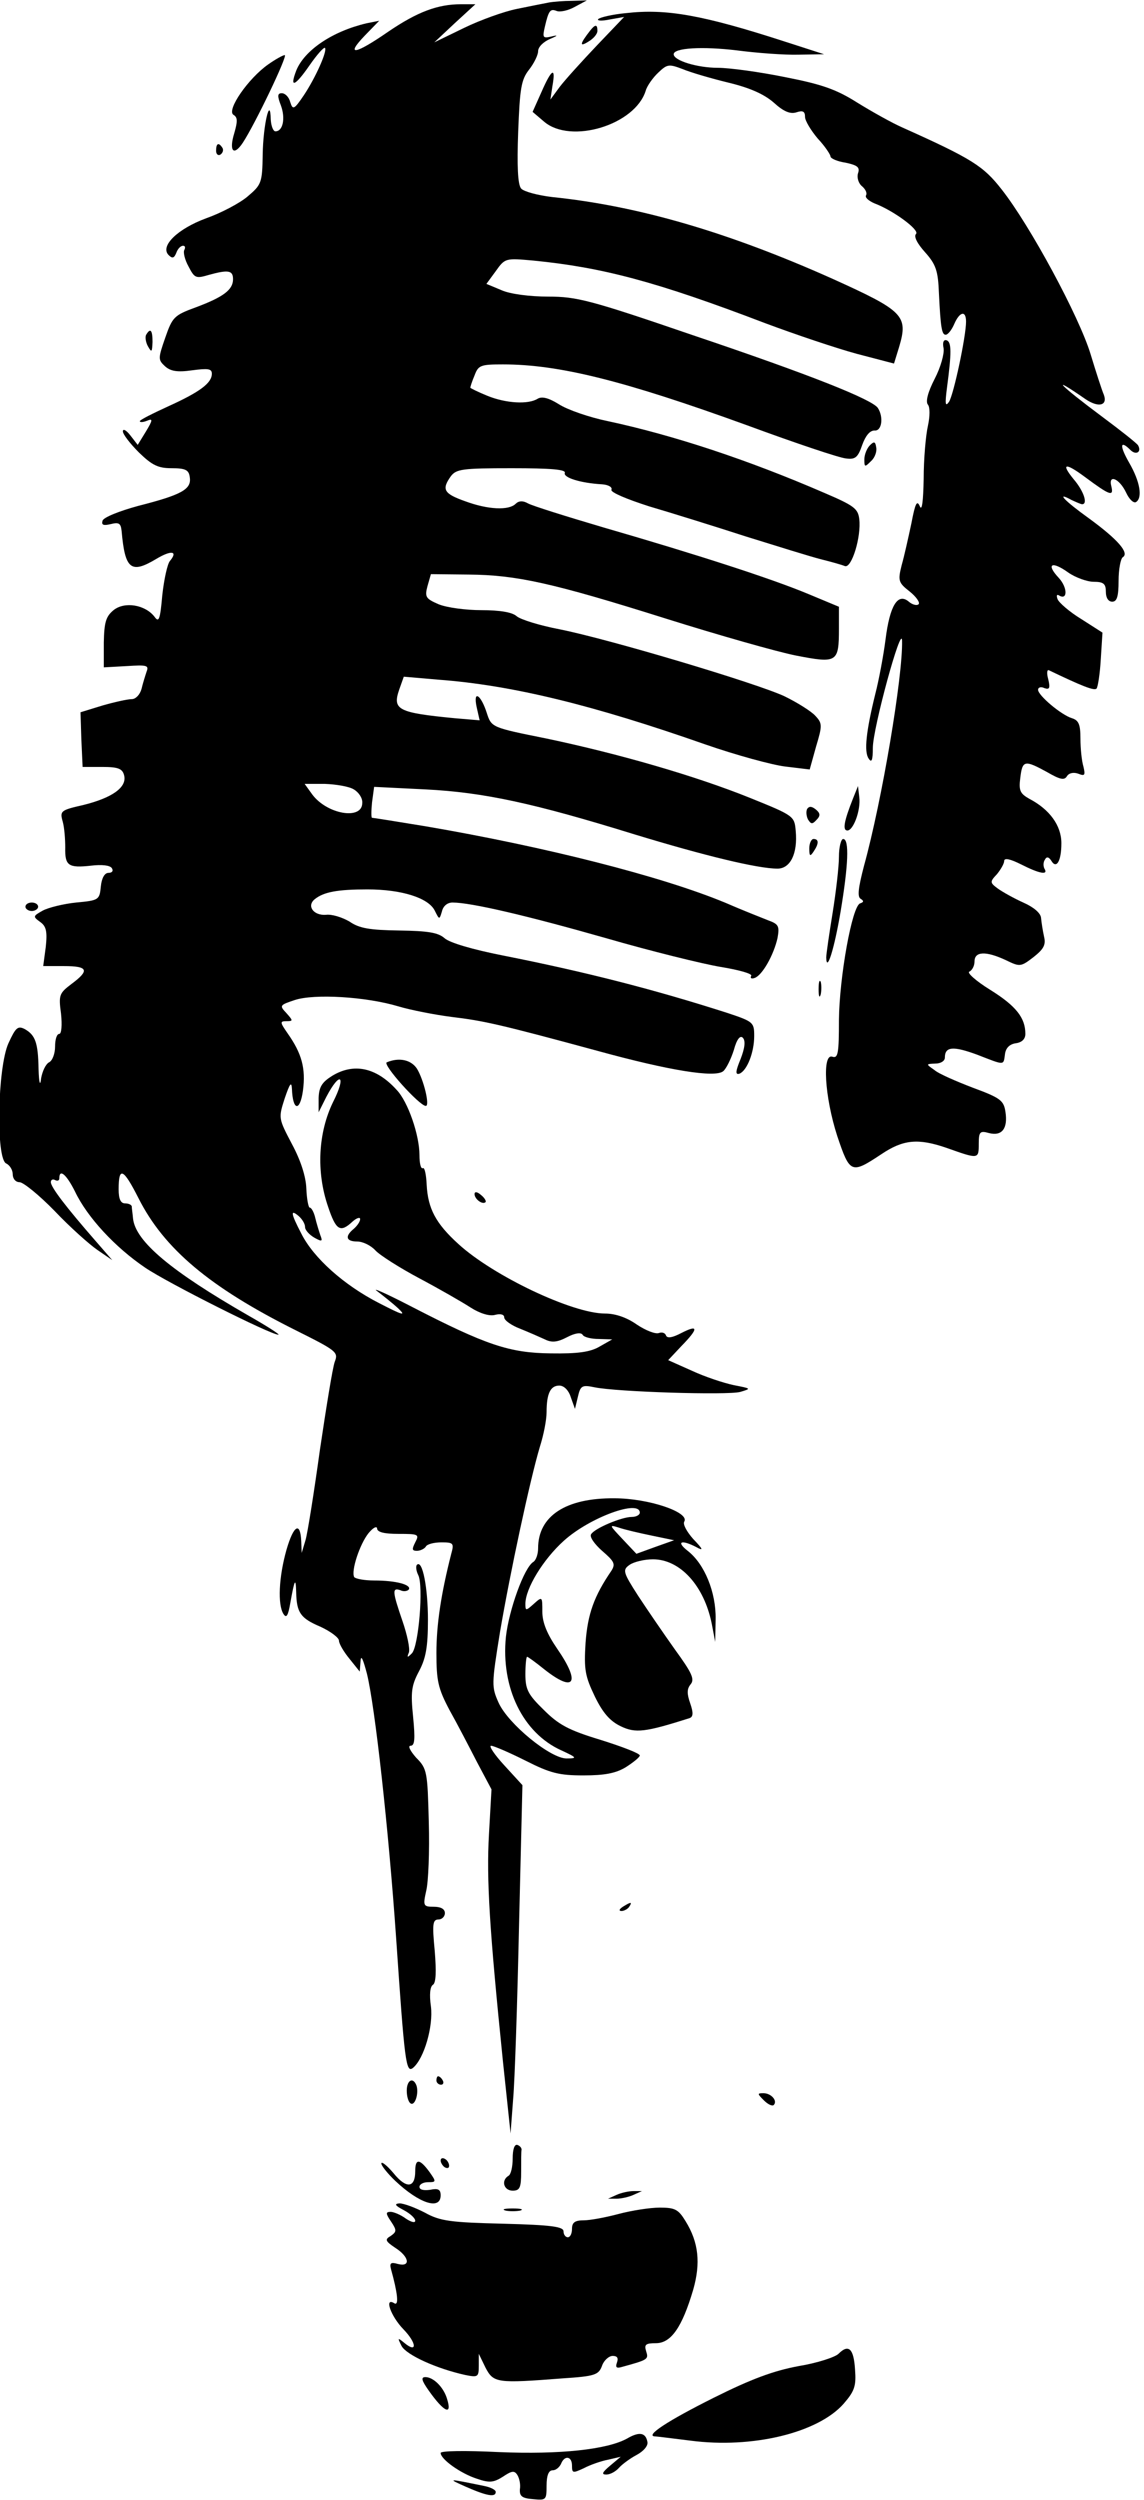 <?xml version="1.0" standalone="no"?>
<!DOCTYPE svg PUBLIC "-//W3C//DTD SVG 20010904//EN"
 "http://www.w3.org/TR/2001/REC-SVG-20010904/DTD/svg10.dtd">
<svg version="1.0" xmlns="http://www.w3.org/2000/svg"
 width="270pt" height="590pt" viewBox="0 0 270 590"
 preserveAspectRatio="xMidYMid meet">

<g transform="translate(0,590) scale(0.1,-0.1)"
fill="#000000" stroke="none">
<path d="M1295 5894 c-11 -2 -45 -9 -75 -15 -30 -6 -86 -26 -125 -45 l-70 -34
48 45 49 45 -34 0 c-55 0 -103 -18 -172 -65 -78 -54 -102 -58 -55 -9 l34 35
-30 -6 c-81 -19 -147 -64 -166 -112 -16 -42 -3 -37 31 12 18 26 34 44 37 42 6
-7 -22 -70 -50 -112 -23 -34 -26 -35 -32 -16 -3 12 -12 21 -20 21 -10 0 -11
-6 -2 -29 11 -30 5 -61 -13 -61 -5 0 -10 12 -11 28 -1 58 -18 -12 -19 -83 -1
-67 -3 -71 -36 -99 -19 -16 -63 -39 -97 -51 -68 -25 -110 -66 -89 -87 9 -9 13
-7 18 5 3 9 10 17 16 17 5 0 6 -4 3 -10 -3 -5 1 -23 10 -39 14 -27 17 -29 47
-20 47 13 58 11 58 -10 0 -25 -23 -42 -87 -66 -52 -19 -56 -23 -73 -72 -17
-49 -17 -52 -1 -67 13 -12 29 -15 64 -10 38 5 47 4 47 -8 0 -22 -28 -43 -103
-77 -37 -17 -67 -32 -67 -35 0 -3 7 -3 17 1 14 6 14 2 -3 -26 l-19 -31 -17 22
c-10 13 -18 17 -18 10 0 -7 17 -29 38 -50 31 -30 45 -37 77 -37 33 0 41 -4 43
-22 4 -28 -20 -41 -122 -67 -44 -12 -82 -27 -84 -35 -3 -10 2 -12 19 -8 20 5
24 2 26 -16 8 -91 22 -102 82 -66 35 21 52 19 32 -5 -6 -7 -14 -44 -18 -81 -5
-57 -8 -65 -18 -51 -22 29 -71 37 -97 16 -18 -15 -22 -28 -23 -76 l0 -59 54 3
c47 3 53 2 47 -13 -3 -9 -9 -28 -12 -41 -4 -14 -14 -24 -23 -24 -10 0 -41 -7
-69 -15 l-52 -16 2 -64 3 -65 46 0 c38 0 48 -4 52 -20 7 -28 -28 -53 -97 -70
-53 -12 -55 -14 -48 -39 4 -14 6 -42 6 -61 -1 -43 7 -49 61 -43 25 3 45 1 49
-6 4 -6 1 -11 -8 -11 -9 0 -16 -12 -18 -32 -3 -32 -5 -33 -58 -38 -30 -3 -66
-12 -79 -19 -23 -13 -24 -14 -6 -27 14 -10 17 -22 13 -59 l-6 -45 49 0 c57 0
61 -10 18 -42 -29 -22 -31 -26 -25 -70 3 -28 1 -48 -4 -48 -6 0 -10 -13 -10
-30 0 -16 -6 -33 -14 -37 -8 -4 -16 -21 -19 -38 -2 -20 -5 -12 -6 22 -1 63 -8
80 -32 94 -17 9 -22 4 -39 -33 -26 -57 -30 -275 -5 -284 8 -4 15 -15 15 -25 0
-11 7 -19 16 -19 9 0 47 -31 83 -68 36 -38 82 -79 101 -92 l35 -24 -40 46
c-68 78 -105 126 -105 138 0 6 5 8 10 5 6 -3 10 -1 10 4 0 24 17 9 37 -31 29
-61 95 -132 166 -180 55 -37 296 -158 314 -158 5 0 -28 21 -72 46 -181 104
-265 174 -271 228 -1 12 -3 24 -3 29 -1 4 -8 7 -16 7 -10 0 -15 10 -15 33 0
55 11 50 47 -21 60 -119 168 -210 370 -311 98 -49 102 -52 93 -75 -5 -14 -20
-107 -35 -208 -14 -101 -29 -196 -34 -213 l-9 -30 -1 27 c-2 48 -18 39 -35
-20 -18 -64 -21 -129 -7 -151 7 -11 11 -4 16 25 10 56 13 63 14 27 1 -49 10
-62 57 -82 24 -11 44 -26 44 -33 0 -7 11 -26 25 -43 l24 -30 2 25 c1 16 6 4
15 -30 19 -77 51 -365 69 -625 20 -292 23 -319 40 -305 26 22 48 98 42 145 -4
28 -2 47 5 51 7 5 8 31 4 80 -6 63 -5 74 9 74 8 0 15 7 15 15 0 10 -10 15 -26
15 -25 0 -26 2 -18 38 5 20 8 93 6 162 -3 119 -4 126 -30 152 -14 16 -20 28
-13 28 10 0 11 16 6 68 -6 59 -4 74 14 108 16 30 21 57 21 121 0 76 -13 143
-26 130 -3 -3 -2 -14 3 -24 13 -25 1 -169 -15 -185 -11 -11 -12 -10 -7 2 3 9
-4 42 -15 74 -24 70 -25 80 -5 73 8 -4 17 -2 20 2 6 11 -30 21 -82 21 -23 0
-44 4 -47 8 -8 14 13 78 34 104 11 13 19 17 20 11 0 -9 17 -13 50 -13 48 0 50
-1 40 -20 -8 -16 -8 -20 4 -20 8 0 18 5 21 10 3 6 20 10 37 10 28 0 30 -2 23
-27 -24 -94 -35 -167 -35 -234 0 -66 4 -84 31 -135 18 -32 47 -88 65 -123 l34
-64 -6 -106 c-6 -107 1 -222 33 -536 l18 -170 6 80 c4 44 10 229 14 411 l8
331 -43 47 c-23 25 -37 46 -31 46 6 0 43 -16 81 -35 59 -30 80 -35 137 -35 50
0 77 5 101 20 17 11 32 23 32 27 0 5 -42 21 -93 37 -76 23 -99 36 -134 71 -37
36 -43 48 -43 84 0 22 2 41 4 41 2 0 20 -13 41 -30 71 -56 86 -32 30 49 -24
35 -35 62 -35 87 0 36 0 37 -20 19 -19 -17 -20 -17 -20 0 0 36 42 105 91 149
61 55 179 98 179 66 0 -5 -8 -10 -19 -10 -24 0 -88 -27 -96 -41 -4 -6 8 -23
26 -39 29 -25 32 -31 22 -47 -41 -60 -56 -102 -61 -170 -4 -64 -1 -79 22 -127
19 -39 36 -58 61 -70 35 -17 58 -14 162 19 9 3 10 12 2 35 -8 23 -8 34 1 45
10 12 3 27 -37 82 -27 38 -66 95 -87 127 -36 56 -37 61 -20 73 10 7 35 13 55
13 64 0 121 -62 139 -153 l8 -42 1 54 c1 63 -26 130 -66 161 -28 22 -15 27 20
9 18 -10 17 -6 -7 19 -15 17 -25 35 -21 41 13 22 -84 55 -165 55 -115 1 -180
-42 -180 -118 0 -14 -5 -28 -11 -32 -22 -13 -58 -114 -65 -177 -12 -120 40
-227 131 -268 37 -17 38 -19 12 -19 -38 0 -137 81 -160 131 -17 38 -17 43 3
167 24 141 71 360 94 437 9 28 16 64 16 82 0 44 9 63 30 63 11 0 22 -11 27
-27 l10 -28 7 29 c6 26 10 28 39 22 52 -11 314 -19 344 -11 27 8 26 8 -15 16
-24 5 -69 20 -99 34 l-56 25 31 33 c41 42 41 52 0 31 -21 -11 -33 -13 -36 -6
-2 6 -9 9 -17 6 -8 -3 -31 6 -52 20 -24 17 -51 26 -75 26 -77 0 -264 89 -346
164 -54 49 -72 84 -75 140 -1 24 -5 42 -9 39 -5 -2 -8 12 -8 31 0 47 -27 126
-54 154 -48 53 -101 64 -152 33 -24 -15 -31 -26 -32 -52 l0 -34 18 36 c33 63
48 51 16 -12 -35 -72 -40 -164 -12 -246 19 -57 29 -63 58 -36 10 9 18 11 18 6
0 -6 -7 -16 -15 -23 -22 -18 -18 -30 8 -30 13 0 32 -9 43 -21 10 -11 57 -41
104 -66 47 -25 101 -56 121 -69 22 -14 45 -21 58 -17 12 3 21 1 21 -6 0 -7 17
-19 38 -27 20 -8 47 -20 58 -25 16 -8 29 -7 52 5 19 10 33 12 37 6 3 -6 21
-10 38 -10 l32 -1 -30 -17 c-22 -13 -52 -17 -115 -16 -97 1 -152 19 -330 111
-58 30 -94 46 -80 36 13 -10 36 -28 50 -41 20 -19 10 -16 -46 13 -82 42 -154
106 -183 164 -25 48 -26 58 -6 41 8 -7 15 -18 15 -26 0 -7 10 -18 22 -25 18
-10 20 -9 14 6 -3 9 -9 28 -12 41 -3 13 -9 24 -13 24 -3 0 -7 20 -8 45 -1 28
-13 66 -34 105 -32 61 -32 61 -17 108 12 35 16 41 17 22 2 -52 19 -54 26 -4 7
53 -3 88 -36 135 -18 26 -19 29 -3 29 16 0 16 1 0 19 -17 18 -16 19 20 31 46
15 167 8 244 -15 30 -9 87 -20 126 -25 75 -9 112 -17 344 -80 171 -47 278 -64
297 -48 7 6 18 28 25 50 7 26 15 35 21 29 7 -7 5 -24 -5 -50 -12 -29 -13 -38
-3 -35 18 7 35 50 35 89 0 32 -2 34 -62 54 -171 55 -334 97 -531 136 -71 14
-126 30 -138 41 -15 13 -38 17 -107 18 -69 1 -94 5 -117 21 -17 10 -42 18 -56
16 -29 -2 -46 21 -26 37 21 17 54 23 124 23 81 0 144 -20 159 -50 11 -22 11
-22 17 -2 3 13 13 21 25 21 44 0 176 -31 362 -84 107 -31 229 -61 271 -68 43
-7 75 -16 72 -21 -3 -5 0 -8 8 -5 18 6 45 54 54 94 5 28 3 33 -22 42 -15 6
-61 24 -100 41 -151 63 -428 133 -709 181 -67 11 -123 20 -126 20 -2 0 -2 16
0 36 l5 37 121 -6 c139 -7 257 -33 493 -106 164 -50 291 -81 338 -81 30 0 48
35 43 89 -3 35 -4 36 -108 78 -129 52 -309 104 -480 140 -129 26 -130 26 -141
60 -14 44 -33 56 -24 14 l7 -31 -59 5 c-134 13 -147 20 -131 67 l11 31 81 -7
c175 -13 366 -60 631 -153 72 -25 156 -48 188 -52 l58 -7 15 54 c15 50 15 55
-2 73 -9 10 -42 31 -73 46 -67 31 -411 134 -531 158 -47 9 -92 23 -101 31 -10
9 -39 14 -83 14 -36 0 -82 6 -101 14 -30 13 -33 17 -26 43 l8 28 89 -1 c113
-1 196 -19 469 -105 121 -38 258 -77 303 -86 98 -19 102 -17 102 64 l0 51 -72
30 c-86 36 -262 93 -483 157 -88 26 -168 51 -179 57 -12 7 -22 6 -29 -1 -16
-16 -65 -14 -119 6 -51 18 -56 28 -34 59 13 17 27 19 144 19 92 0 128 -3 125
-11 -4 -11 36 -24 88 -27 15 -1 25 -7 22 -13 -2 -6 36 -22 89 -39 51 -15 154
-47 228 -71 74 -23 154 -48 178 -54 24 -6 49 -13 56 -16 16 -6 39 69 34 111
-3 25 -13 32 -83 62 -180 78 -356 136 -510 169 -44 9 -96 27 -116 40 -24 15
-40 19 -50 13 -22 -14 -75 -11 -119 7 -22 9 -40 18 -40 19 0 2 4 15 10 29 9
24 14 26 67 26 132 0 285 -38 577 -144 114 -42 218 -77 233 -78 22 -3 28 3 38
32 8 22 18 34 29 34 17 -2 22 31 8 53 -13 20 -158 78 -437 172 -242 83 -274
91 -341 91 -43 0 -90 6 -110 15 l-36 15 22 30 c22 31 23 31 89 25 163 -16 291
-50 545 -147 72 -27 170 -60 218 -73 l88 -23 12 39 c22 74 11 85 -157 161
-246 110 -458 172 -662 193 -34 4 -67 13 -73 20 -8 9 -10 54 -7 134 4 103 7
123 26 147 11 14 21 34 21 43 0 10 12 22 28 29 19 8 20 10 4 6 -21 -5 -22 -3
-16 23 9 39 13 43 28 37 8 -3 27 1 43 10 l28 15 -35 -1 c-19 0 -44 -2 -55 -4z
m-460 -1857 c12 -7 21 -21 20 -32 0 -41 -83 -27 -118 20 l-18 25 48 0 c26 -1
57 -6 68 -13z m703 -1761 l53 -11 -45 -16 -44 -16 -33 35 c-31 33 -32 34 -9
27 14 -5 49 -13 78 -19z"/>
<path d="M1477 5869 c-32 -3 -61 -10 -65 -14 -4 -4 8 -5 27 -1 l34 6 -64 -67
c-36 -38 -75 -81 -88 -98 l-22 -30 5 33 c8 45 -2 40 -26 -15 l-21 -47 27 -23
c63 -54 215 -8 240 73 3 11 17 31 30 43 21 20 25 20 57 8 19 -8 67 -22 108
-32 50 -12 84 -27 107 -47 23 -21 39 -28 54 -23 15 5 20 2 20 -11 0 -9 14 -32
30 -51 17 -18 30 -38 30 -42 0 -5 16 -12 36 -15 28 -6 34 -11 29 -25 -3 -10 1
-24 10 -31 8 -7 12 -16 9 -21 -3 -5 6 -13 20 -19 45 -17 107 -63 98 -72 -6 -6
3 -23 21 -43 26 -29 31 -44 33 -97 4 -83 7 -98 16 -98 5 0 14 11 20 25 13 30
28 33 28 6 0 -35 -29 -171 -40 -189 -9 -13 -10 -6 -5 33 11 83 11 108 -1 112
-7 2 -10 -5 -7 -19 2 -13 -7 -45 -21 -72 -16 -31 -22 -54 -16 -61 5 -6 5 -27
0 -50 -5 -22 -10 -78 -10 -125 -1 -53 -4 -77 -9 -65 -7 16 -11 7 -20 -40 -7
-33 -17 -78 -23 -99 -9 -36 -8 -41 19 -62 15 -12 25 -26 21 -30 -4 -4 -15 -1
-23 6 -26 22 -45 -9 -55 -89 -5 -39 -16 -97 -24 -128 -22 -89 -27 -137 -16
-153 7 -11 10 -5 10 25 0 46 68 295 69 253 2 -83 -47 -376 -90 -532 -13 -50
-16 -72 -8 -77 8 -5 8 -8 -1 -11 -19 -6 -49 -174 -50 -275 0 -78 -2 -91 -15
-87 -25 10 -19 -94 11 -187 30 -89 33 -90 104 -43 52 35 87 38 154 15 76 -27
76 -27 76 10 0 28 3 31 24 25 31 -8 45 11 39 50 -4 27 -12 33 -77 57 -39 15
-81 33 -91 42 -20 14 -20 14 3 15 12 0 22 6 22 14 0 26 19 28 76 7 67 -26 62
-26 66 2 2 14 11 23 26 25 14 2 22 10 22 22 0 38 -22 66 -83 104 -34 21 -56
41 -49 43 6 3 12 13 12 24 0 24 27 25 74 3 33 -16 35 -16 65 7 24 19 30 29 25
49 -3 14 -6 33 -7 44 -1 11 -17 25 -42 36 -22 10 -49 25 -60 33 -19 14 -19 16
-2 34 9 11 17 25 17 31 0 8 14 5 40 -8 43 -22 65 -26 55 -10 -3 6 -3 15 1 21
4 8 9 7 15 -2 12 -21 24 -2 24 41 0 42 -28 80 -76 105 -21 12 -25 19 -21 49 5
42 10 43 63 14 31 -18 41 -20 47 -10 5 8 16 10 27 6 15 -6 17 -4 12 17 -4 13
-7 43 -7 66 0 33 -4 43 -20 48 -26 8 -80 54 -80 67 0 6 7 8 15 4 12 -4 14 0 9
21 -4 14 -3 24 2 21 77 -37 107 -49 112 -43 3 3 8 34 10 69 l4 63 -50 32 c-28
17 -53 39 -56 47 -3 8 -2 12 3 9 21 -13 21 18 0 41 -31 33 -17 41 22 13 17
-12 45 -22 60 -22 24 0 29 -5 29 -24 0 -14 6 -23 15 -23 11 0 15 12 15 49 0
28 5 53 10 56 16 10 -12 42 -79 91 -60 43 -80 65 -42 44 11 -5 22 -10 25 -10
14 0 4 31 -20 59 -31 38 -20 40 27 5 58 -43 68 -47 62 -22 -8 30 19 19 35 -15
7 -15 17 -25 23 -22 16 10 10 48 -16 93 -23 40 -22 55 3 30 13 -13 27 -5 18
11 -3 5 -41 35 -84 67 -102 76 -128 103 -40 42 31 -21 53 -15 43 11 -4 9 -18
52 -31 95 -27 89 -143 304 -210 389 -43 55 -69 72 -234 146 -25 11 -73 38
-107 59 -49 31 -83 43 -170 60 -59 12 -131 22 -159 22 -48 0 -104 17 -104 32
0 15 68 19 150 9 46 -6 112 -11 145 -10 l60 1 -90 29 c-197 64 -283 79 -378
68z"/>
<path d="M1393 5828 c-25 -32 -26 -40 -4 -26 12 7 21 18 21 25 0 16 -5 16 -17
1z"/>
<path d="M633 5748 c-47 -33 -99 -108 -82 -119 10 -6 10 -15 2 -43 -13 -42 -2
-56 20 -23 29 44 107 207 99 207 -4 0 -22 -10 -39 -22z"/>
<path d="M510 5544 c0 -8 5 -12 10 -9 6 4 8 11 5 16 -9 14 -15 11 -15 -7z"/>
<path d="M345 5110 c-3 -5 -1 -18 4 -27 9 -16 10 -14 11 10 0 28 -5 34 -15 17z"/>
<path d="M2053 4849 c-7 -7 -13 -22 -13 -33 0 -19 1 -19 16 -4 9 8 14 23 12
32 -2 14 -5 15 -15 5z"/>
<path d="M2013 4015 c-21 -53 -25 -75 -13 -75 14 0 32 48 28 79 l-3 26 -12
-30z"/>
<path d="M1905 3991 c-3 -6 -2 -17 2 -25 7 -11 10 -12 20 -1 10 10 9 16 -2 25
-9 7 -15 8 -20 1z"/>
<path d="M1910 3898 c0 -19 2 -20 10 -8 13 19 13 30 0 30 -5 0 -10 -10 -10
-22z"/>
<path d="M1980 3878 c0 -24 -7 -83 -15 -133 -8 -49 -15 -97 -15 -105 1 -37 19
20 34 109 18 108 21 171 6 171 -5 0 -10 -19 -10 -42z"/>
<path d="M60 3760 c0 -5 7 -10 15 -10 8 0 15 5 15 10 0 6 -7 10 -15 10 -8 0
-15 -4 -15 -10z"/>
<path d="M1932 3565 c0 -16 2 -22 5 -12 2 9 2 23 0 30 -3 6 -5 -1 -5 -18z"/>
<path d="M913 3393 c-12 -4 77 -103 92 -103 10 0 -5 62 -21 88 -14 21 -42 27
-71 15z"/>
<path d="M1120 3082 c0 -12 19 -26 26 -19 2 2 -2 10 -11 17 -9 8 -15 8 -15 2z"/>
<path d="M1470 1400 c-9 -6 -10 -10 -3 -10 6 0 15 5 18 10 8 12 4 12 -15 0z"/>
<path d="M1030 990 c0 -5 5 -10 11 -10 5 0 7 5 4 10 -3 6 -8 10 -11 10 -2 0
-4 -4 -4 -10z"/>
<path d="M960 966 c0 -14 4 -27 9 -30 10 -7 20 23 14 42 -8 21 -23 13 -23 -12z"/>
<path d="M1803 943 c9 -9 19 -14 23 -11 10 10 -6 28 -24 28 -15 0 -15 -1 1
-17z"/>
<path d="M1210 806 c0 -19 -4 -38 -10 -41 -18 -11 -11 -35 10 -35 17 0 20 7
20 45 0 25 0 48 1 52 0 4 -4 9 -10 11 -7 2 -11 -11 -11 -32z"/>
<path d="M1040 801 c0 -5 5 -13 10 -16 6 -3 10 -2 10 4 0 5 -4 13 -10 16 -5 3
-10 2 -10 -4z"/>
<path d="M900 794 c0 -5 15 -24 33 -41 56 -53 107 -70 107 -34 0 14 -6 17 -25
13 -15 -2 -25 0 -25 7 0 6 9 11 20 11 20 0 20 1 3 25 -23 31 -33 31 -33 1 0
-40 -21 -42 -51 -5 -16 19 -29 29 -29 23z"/>
<path d="M1455 720 l-20 -9 20 0 c11 0 29 4 40 9 l20 9 -20 0 c-11 0 -29 -4
-40 -9z"/>
<path d="M953 684 c15 -8 27 -19 27 -25 0 -6 -10 -3 -22 5 -12 9 -29 16 -36
16 -12 0 -12 -4 1 -23 14 -21 13 -24 -1 -34 -14 -8 -13 -12 11 -28 33 -21 37
-46 6 -38 -17 5 -20 2 -16 -13 15 -54 19 -86 8 -80 -25 16 -9 -30 21 -61 32
-33 33 -58 2 -32 -16 13 -16 12 -6 -8 12 -21 82 -53 150 -68 30 -6 32 -5 32
22 l0 28 16 -33 c19 -36 27 -37 182 -25 76 5 85 8 93 30 4 12 16 23 25 23 11
0 14 -5 10 -16 -4 -11 -1 -14 12 -10 62 17 63 18 57 37 -5 16 -1 19 23 19 36
0 62 38 88 126 18 63 13 112 -18 162 -17 28 -25 32 -61 32 -23 0 -67 -7 -97
-15 -30 -8 -67 -15 -82 -15 -21 0 -28 -5 -28 -20 0 -11 -4 -20 -10 -20 -5 0
-10 6 -10 14 0 11 -28 15 -142 18 -124 3 -149 6 -185 26 -23 12 -50 22 -60 22
-13 -1 -11 -5 10 -16z"/>
<path d="M1193 683 c9 -2 25 -2 35 0 9 3 1 5 -18 5 -19 0 -27 -2 -17 -5z"/>
<path d="M1979 345 c-8 -8 -51 -22 -94 -29 -59 -11 -111 -30 -201 -75 -108
-54 -163 -90 -138 -91 5 0 43 -5 84 -10 145 -19 300 18 361 87 26 30 30 42 27
81 -3 49 -15 61 -39 37z"/>
<path d="M1012 258 c36 -51 56 -60 43 -19 -8 27 -32 51 -51 51 -11 0 -9 -8 8
-32z"/>
<path d="M1480 145 c-47 -26 -159 -38 -302 -32 -81 4 -138 3 -138 -2 0 -15 48
-49 86 -61 29 -10 39 -9 61 5 21 14 27 15 34 4 5 -8 8 -23 6 -34 -1 -16 5 -21
31 -23 31 -3 32 -2 32 32 0 24 5 36 14 36 8 0 16 7 20 15 8 21 26 19 26 -4 0
-18 2 -18 28 -6 15 8 41 17 57 20 l30 7 -25 -21 c-19 -16 -21 -21 -9 -21 9 0
22 7 30 16 7 8 26 22 41 30 17 9 28 22 26 31 -4 22 -19 25 -48 8z"/>
<path d="M1100 31 c50 -22 70 -25 70 -12 0 5 -12 11 -27 14 -88 18 -88 18 -43
-2z"/>
</g>
</svg>
